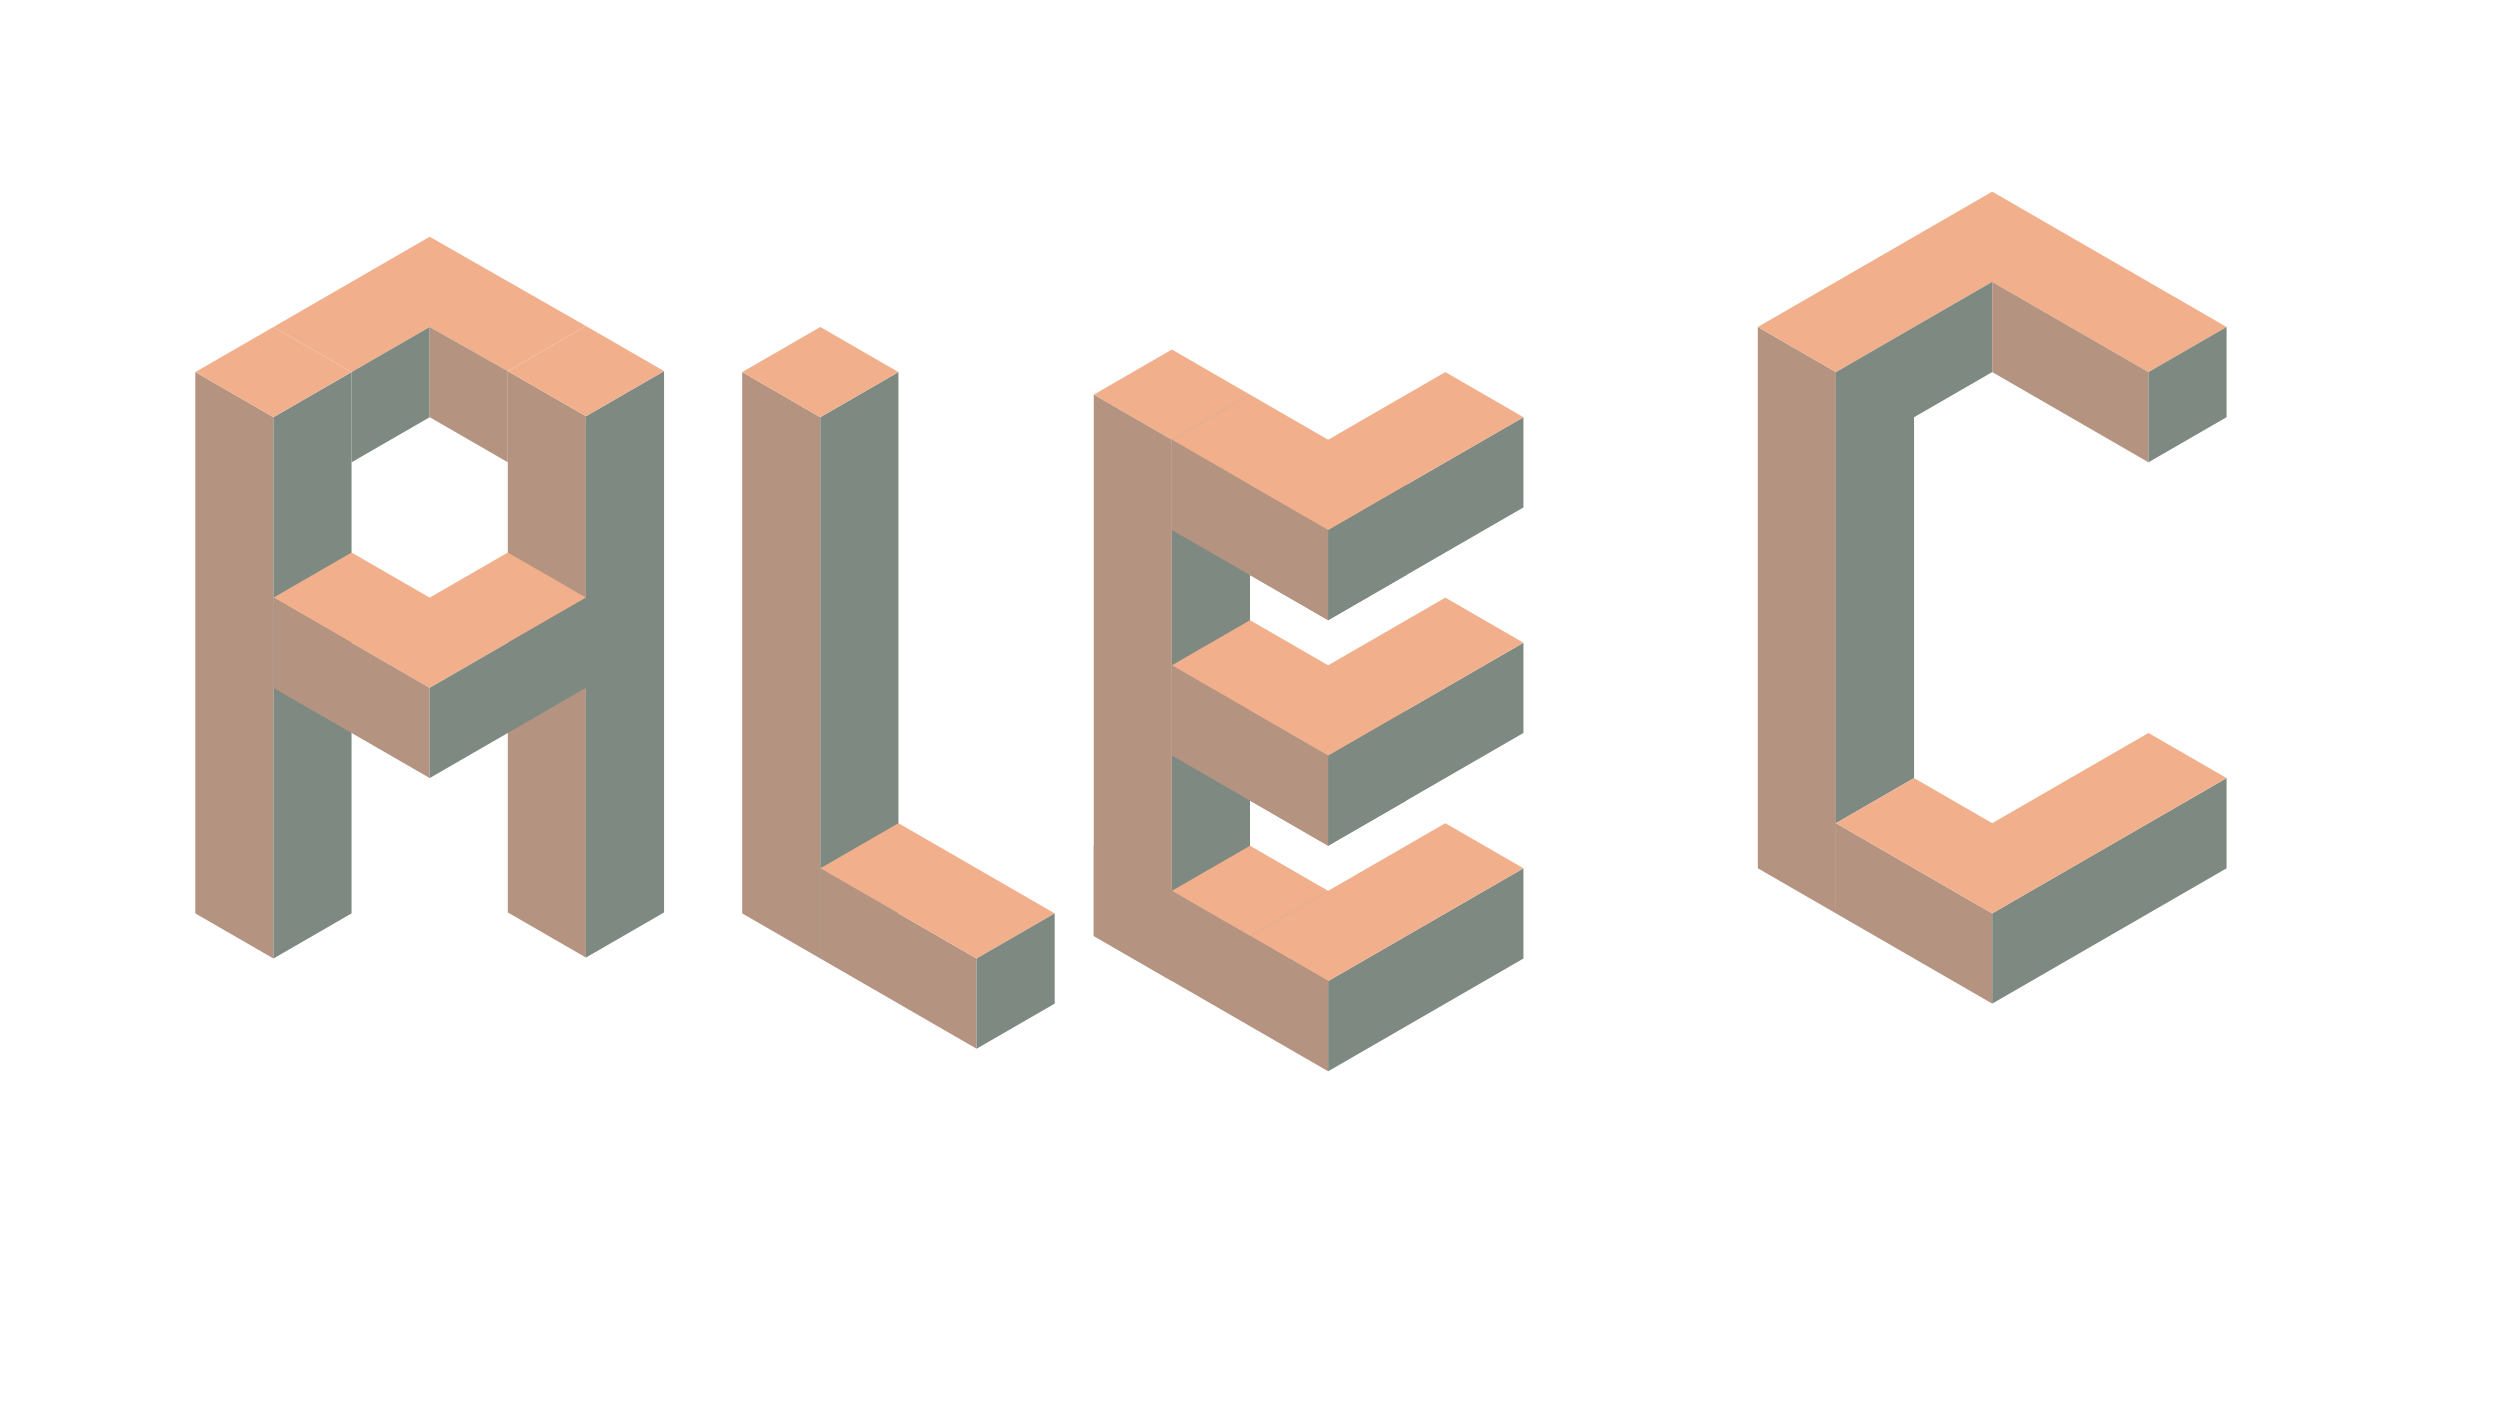 <?xml version="1.0" encoding="utf-8"?>
<!-- Generator: Adobe Illustrator 27.2.0, SVG Export Plug-In . SVG Version: 6.00 Build 0)  -->
<svg version="1.1" xmlns="http://www.w3.org/2000/svg" xmlns:xlink="http://www.w3.org/1999/xlink" x="0px" y="0px" width="1920px"
	 height="1080px" viewBox="0 0 1920 1080" style="enable-background:new 0 0 1920 1080;" xml:space="preserve">
<style type="text/css">
	.st0{display:none;}
	.st1{display:inline;fill:none;}
	.st2{display:inline;}
	.st3{fill:#B49481;}
	.st4{fill:#546D64;}
	.st5{fill:#F1AF8C;}
	.st6{fill:#4FB286;}
	.st7{fill:#7E8981;}
	.st8{fill:#3C896D;}
	.st9{fill:#FFFFFF;}
	.st10{display:inline;fill:#7E8981;}
	.st11{fill:#F1AF8C;stroke:#000000;stroke-miterlimit:10;}
	.st12{fill:#BA87A8;}
	.st13{fill:#E4F2BD;}
	.st14{fill:#FFFFF5;}
	.st15{display:inline;fill:#F1AF8C;}
	.st16{display:inline;fill:#B49481;}
</style>
<g id="Layer_1">
	<g>
	</g>
</g>
<g id="Layer_9" class="st0">
	<rect class="st1" width="1920" height="1080"/>
</g>
<g id="Layer_2" class="st0">
	<g class="st2">
		<rect x="-1076.3" y="482.8" class="st3" width="190.54" height="190.54"/>
	</g>
	<g class="st2">
		<rect x="-824.3" y="725.31" class="st4" width="190.54" height="190.54"/>
	</g>
	<g class="st2">
		<rect x="-1076.3" y="248.95" class="st5" width="190.54" height="190.54"/>
	</g>
	<g class="st2">
		<rect x="-824.3" y="248.95" class="st6" width="190.54" height="190.54"/>
	</g>
	<g class="st2">
		<rect x="-1076.3" y="725.31" class="st7" width="190.54" height="190.54"/>
	</g>
	<g class="st2">
		<rect x="-824.3" y="482.8" class="st8" width="190.54" height="190.54"/>
	</g>
	<g class="st2">
		<rect x="-565.79" y="721.48" class="st9" width="189.54" height="189.54"/>
		<path d="M-376.75,721.98v188.54h-188.54V721.98H-376.75 M-375.75,720.98h-190.54v190.54h190.54V720.98L-375.75,720.98z"/>
	</g>
	<g class="st2">
		<rect x="-313.79" y="721.48" class="st9" width="189.54" height="189.54"/>
		<path d="M-124.75,721.98v188.54h-188.54V721.98H-124.75 M-123.75,720.98h-190.54v190.54h190.54V720.98L-123.75,720.98z"/>
	</g>
	<g class="st2">
		<rect x="-565.79" y="245.12" class="st9" width="189.54" height="189.54"/>
		<path d="M-376.75,245.62v188.54h-188.54V245.62H-376.75 M-375.75,244.62h-190.54v190.54h190.54V244.62L-375.75,244.62z"/>
	</g>
	<g class="st2">
		<rect x="-313.79" y="245.12" class="st9" width="189.54" height="189.54"/>
		<path d="M-124.75,245.62v188.54h-188.54V245.62H-124.75 M-123.75,244.62h-190.54v190.54h190.54V244.62L-123.75,244.62z"/>
	</g>
	<g class="st2">
		<rect x="-565.79" y="478.97" class="st9" width="189.54" height="189.54"/>
		<path d="M-376.75,479.47v188.54h-188.54V479.47H-376.75 M-375.75,478.47h-190.54v190.54h190.54V478.47L-375.75,478.47z"/>
	</g>
	<g class="st2">
		<rect x="-313.79" y="478.97" class="st9" width="189.54" height="189.54"/>
		<path d="M-124.75,479.47v188.54h-188.54V479.47H-124.75 M-123.75,478.47h-190.54v190.54h190.54V478.47L-123.75,478.47z"/>
	</g>
</g>
<g id="Shapes" class="st0">
	<g class="st2">
		<polygon class="st5" points="-720.03,1593.27 -597.72,1522.65 -720.03,1452.03 -842.33,1522.65 		"/>
		<g>
			<polygon class="st7" points="-720.03,1593.27 -720.03,1828.66 -597.72,1758.04 -597.72,1522.65 			"/>
		</g>
		<g>
			<polygon class="st3" points="-842.33,1522.65 -842.33,1758.04 -720.03,1828.66 -720.03,1593.27 			"/>
		</g>
	</g>
	<g class="st2">
		<polyline class="st3" points="-1200.03,1117.23 -1200.03,1463.68 -1140.03,1498.32 -1140.03,1151.88 -1200.03,1117.23 		"/>
		<polyline class="st3" points="-1200.03,1186.52 -1020.03,1290.45 -960.03,1255.81 -1200.03,1117.23 		"/>
		<polygon class="st5" points="-1200.03,1117.23 -960.03,1255.81 -900.03,1221.16 -1140.03,1082.59 		"/>
		<polygon class="st5" points="-900.03,1221.16 -840.03,1255.81 -1080.03,1394.39 -1080.03,1325.1 -960.03,1255.81 		"/>
		<polygon class="st7" points="-840.03,1255.81 -840.03,1325.1 -1140.03,1498.32 -1140.03,1221.16 -1080.03,1255.81 
			-1080.03,1394.39 		"/>
	</g>
	<path class="st10" d="M-291.02,1242.72h-180v173.22h60c0,0,0-138.58,120-138.58C-291.02,1277.36-291.02,1242.72-291.02,1242.72z"/>
</g>
<g id="Bridge" class="st0">
	<g class="st2">
		<path class="st11" d="M599.99,1030.62"/>
		<g>
			<polygon class="st5" points="0,788.11 359.99,580.24 509.99,666.85 0,961.33 			"/>
		</g>
		<path class="st3" d="M53.72,942.13"/>
		<path class="st7" d="M209.99,840.08"/>
		<polygon class="st3" points="119.99,926.69 29.99,978.65 29.99,1080 119.99,1080 		"/>
		<g>
			<g>
				<polygon class="st7" points="509.99,666.85 509.99,701.5 329.99,805.43 330,770.79 				"/>
			</g>
			<polygon class="st7" points="119.99,926.69 209.99,874.72 209.99,1080 119.99,1080 			"/>
			<path class="st7" d="M329.99,805.43c0,0-120,77.5-120,207.87c0,0,0-173.22,0-173.22L330,770.79L329.99,805.43z"/>
			<path class="st7" d="M-0.01,995.96c0,0,120-61.07,120,69.3c0,0,0-173.22,0-173.22L-0.02,961.32L-0.01,995.96z"/>
			<polygon class="st7" points="119.99,926.69 209.99,874.72 209.99,840.08 119.99,892.04 			"/>
		</g>
	</g>
</g>
<g id="Layer_5" class="st0">
	<g class="st2">
		<polygon class="st12" points="840.17,995.84 840.17,1307.63 960.17,1238.34 960.17,926.54 		"/>
		<polygon class="st13" points="840.17,995.84 720.17,926.54 720.17,1238.34 840.17,1307.63 		"/>
		<polygon class="st14" points="720.17,926.54 840.17,857.25 960.17,926.54 840.17,995.84 		"/>
	</g>
	<g class="st2">
		<g>
			<polygon class="st14" points="409.17,1049.09 469.17,1014.45 529.16,1049.09 469.17,1083.74 			"/>
		</g>
		<g>
			<polygon class="st12" points="469.17,1083.74 469.17,1153.03 529.16,1118.38 529.16,1049.09 			"/>
		</g>
		<g>
			<polygon class="st13" points="409.17,1049.09 409.17,1118.38 469.17,1153.03 469.17,1083.74 			"/>
		</g>
	</g>
	<g class="st2">
		<polygon class="st12" points="120.16,995.84 120.16,1307.63 240.16,1238.34 240.16,926.54 		"/>
		<polygon class="st13" points="120.16,995.84 0.16,926.54 0.16,1238.34 120.16,1307.63 		"/>
		<polygon class="st14" points="0.16,926.54 120.16,857.25 240.16,926.54 120.16,995.84 		"/>
	</g>
	<g class="st2">
		<polygon class="st12" points="480.16,995.84 480.16,1307.63 600.17,1238.34 600.17,926.54 		"/>
		<polygon class="st13" points="480.16,995.84 360.16,926.54 360.16,1238.34 480.16,1307.63 		"/>
		<polygon class="st14" points="360.16,926.54 480.16,857.25 600.17,926.54 480.16,995.84 		"/>
	</g>
	<g class="st2">
		<polygon class="st14" points="300.16,995.83 150.16,1082.44 300.16,1169.06 450.16,1082.44 		"/>
		<polygon class="st13" points="150.16,1082.44 150.16,1394.25 300.16,1480.86 300.16,1169.06 		"/>
		<polygon class="st12" points="450.16,1082.44 450.16,1394.25 300.16,1480.86 300.16,1169.06 		"/>
	</g>
	<g class="st2">
		<polygon class="st14" points="660.17,995.83 510.16,1082.44 660.17,1169.06 810.17,1082.44 		"/>
		<polygon class="st13" points="510.16,1082.44 510.16,1394.25 660.17,1480.86 660.17,1169.06 		"/>
		<polygon class="st12" points="810.17,1082.44 810.17,1394.25 660.17,1480.86 660.17,1169.06 		"/>
	</g>
	<g class="st2">
		<polygon class="st12" points="1200.17,995.84 1200.17,1307.63 1320.18,1238.34 1320.18,926.54 		"/>
		<polygon class="st13" points="1200.17,995.84 1080.17,926.54 1080.17,1238.34 1200.17,1307.63 		"/>
		<polygon class="st14" points="1080.17,926.54 1200.17,857.25 1320.18,926.54 1200.17,995.84 		"/>
	</g>
	<g class="st2">
		<polygon class="st14" points="1020.17,995.83 870.17,1082.44 1020.17,1169.06 1170.17,1082.44 		"/>
		<polygon class="st13" points="870.17,1082.44 870.17,1394.25 1020.17,1480.86 1020.17,1169.06 		"/>
		<polygon class="st12" points="1170.17,1082.44 1170.17,1394.25 1020.17,1480.86 1020.17,1169.06 		"/>
	</g>
	<g class="st2">
		<polygon class="st14" points="1380.18,995.83 1230.17,1082.44 1380.18,1169.06 1530.18,1082.44 		"/>
		<polygon class="st13" points="1230.17,1082.44 1230.17,1394.25 1380.18,1480.86 1380.18,1169.06 		"/>
		<polygon class="st12" points="1530.18,1082.44 1530.18,1394.25 1380.18,1480.86 1380.18,1169.06 		"/>
	</g>
</g>
<g id="Layer_6" class="st0">
	<polygon class="st15" points="-270.02,1515.64 -90.02,1411.71 -30.02,1446.35 -210.02,1550.29 	"/>
	<polygon class="st10" points="-210.02,1550.29 -210.02,1827.44 -270.02,1792.8 -270.02,1515.64 	"/>
	<polygon class="st16" points="-210.02,1550.29 -150.02,1515.64 -150.02,1792.8 -210.02,1827.44 	"/>
	<path class="st16" d="M-150.02,1515.64"/>
	<polygon class="st16" points="-150.02,1515.64 -90.02,1481 -90.02,1550.29 -150.02,1584.93 	"/>
	<polygon class="st16" points="-150.02,1654.22 -90.02,1619.58 -90.02,1688.87 -150.02,1723.51 	"/>
	<polygon class="st16" points="-30.02,1446.35 -90.02,1481 -90.02,1758.15 -30.02,1723.51 	"/>
	<path class="st16" d="M-90.02,1619.58"/>
	<polygon class="st10" points="-90.02,1619.58 -150.02,1584.93 -90.02,1550.29 	"/>
	<polygon class="st15" points="-90.02,1619.58 -150.02,1654.22 -150.02,1584.93 	"/>
	<polyline class="st10" points="-90.02,1758.15 -150.02,1723.51 -90.02,1688.87 	"/>
</g>
<g id="A1">
	<g id="Layer_7" class="st0">
		<g class="st2">
			<polygon class="st5" points="209.36,322.29 70.78,562.29 1.49,682.29 36.14,742.29 105.43,622.29 244.01,382.29 			"/>
			<polygon class="st7" points="244.01,382.29 313.29,382.29 278.65,322.29 209.36,322.29 			"/>
			<polygon class="st3" points="244.01,382.29 105.43,622.29 36.14,742.29 105.43,742.29 174.72,622.29 278.65,442.29 
				313.29,382.29 			"/>
		</g>
	</g>
	<g id="Layer_10" class="st0">
		<g class="st2">
			<polyline class="st3" points="209.36,562.29 486.52,562.29 451.87,622.29 174.72,622.29 209.36,562.29 486.52,562.29 			"/>
			<polygon class="st5" points="209.36,322.29 244.01,262.29 382.58,502.29 313.3,502.29 244.01,382.29 			"/>
			<polygon class="st7" points="486.52,562.29 313.3,262.29 244.01,262.29 382.58,502.29 244.01,502.29 209.36,562.29 
				417.23,562.29 486.52,682.29 555.81,682.29 			"/>
			<polygon class="st5" points="417.23,562.29 486.52,682.29 451.87,742.29 382.58,622.29 			"/>
			<polygon class="st3" points="486.52,682.29 555.81,682.29 521.16,742.29 451.87,742.29 			"/>
		</g>
		<polygon class="st16" points="174.72,622.29 173.65,622.29 208.73,562.29 209.36,562.29 		"/>
	</g>
</g>
<g id="L">
	<g id="Layer_8">
		<g>
			<polygon class="st3" points="569.99,285.76 569.99,701.49 629.99,736.14 629.99,320.41 			"/>
			<polygon class="st7" points="629.99,320.41 690,285.76 690,701.49 629.99,736.14 			"/>
			<polygon class="st5" points="569.99,285.76 629.99,251.12 690,285.76 629.99,320.41 			"/>
		</g>
	</g>
	<g id="Layer_11">
		<g>
			<polygon class="st3" points="690,701.49 690,701.49 629.99,666.85 629.99,736.14 690,770.78 690,770.78 750,805.43 750,736.14 
							"/>
			<polygon class="st5" points="810,701.49 750,666.85 750,666.85 690,632.21 629.99,666.85 690,701.49 690,701.49 750,736.14 			
				"/>
			<polygon class="st7" points="750,805.43 810,770.78 810,701.49 750,736.14 			"/>
		</g>
	</g>
</g>
<g id="E">
	<g id="Layer_16">
		<g>
			<polygon class="st5" points="840,303.08 900,268.44 960,303.08 900,337.73 			"/>
			<polygon class="st7" points="900,337.73 960,303.08 960,718.82 900,753.46 			"/>
		</g>
		<g>
			<polygon class="st3" points="900,684.17 900,684.17 840,649.53 840,718.82 900,753.46 900,753.46 960,788.11 960,718.82 			"/>
			<polygon class="st5" points="1020,684.17 960,649.53 960,649.53 960,649.53 900,684.17 900,684.17 900,684.17 960,718.82 			"/>
			<polygon class="st7" points="960,788.11 1020,753.46 1020,684.17 960,718.82 			"/>
		</g>
		<g>
			<polygon class="st3" points="960,545.6 960,545.6 900,510.95 900,580.24 960,614.88 960,614.88 1020,649.53 1020,580.24 			"/>
			<polygon class="st5" points="1080,545.6 1020,510.95 1020,510.95 960,476.31 900,510.95 960,545.6 960,545.6 1020,580.24 			"/>
			<polygon class="st7" points="1020,649.53 1080,614.88 1080,545.6 1020,580.24 			"/>
		</g>
		<g>
			<g>
				<polygon class="st3" points="840,718.82 900,753.46 900,337.73 840,303.08 				"/>
				<polygon class="st3" points="960,372.37 960,372.37 900,337.73 900,407.02 960,441.66 960,441.66 1020,476.31 1020,407.02 				
					"/>
			</g>
			<polygon class="st5" points="1080,372.37 1020,337.73 1020,337.73 960,303.08 900,337.73 960,372.37 960,372.37 1020,407.02 			
				"/>
			<polygon class="st7" points="1020,476.31 1080,441.66 1080,372.37 1020,407.02 			"/>
		</g>
	</g>
	<g id="Layer_13">
		<g>
			<polygon class="st7" points="1080,545.6 1080,545.6 1170,493.63 1170,562.92 1080,614.88 1080,614.88 1020,649.53 1020,580.24 
							"/>
			<polygon class="st5" points="960,545.6 1020,510.95 1020,510.95 1110,458.98 1170,493.63 1080,545.6 1080,545.6 1020,580.24 			
				"/>
			<polygon class="st3" points="1020,649.53 960,614.88 960,545.6 1020,580.24 			"/>
		</g>
		<g>
			<polygon class="st7" points="1080,372.37 1080,372.37 1170,320.41 1170,389.7 1080,441.66 1080,441.66 1020,476.31 1020,407.02 
							"/>
			<polygon class="st5" points="960,372.37 1020,337.73 1020,337.73 1110,285.76 1170,320.41 1080,372.37 1080,372.37 1020,407.02 
							"/>
			<polygon class="st3" points="1020,476.31 960,441.66 960,372.37 1020,407.02 			"/>
		</g>
		<g>
			<polygon class="st7" points="1080,718.82 1080,718.82 1170,666.85 1170,736.14 1080,788.11 1080,788.11 1020,822.75 1020,753.46 
							"/>
			<polygon class="st5" points="960,718.82 1020,684.17 1020,684.17 1110,632.21 1170,666.85 1080,718.82 1080,718.82 1020,753.46 
							"/>
			<polygon class="st3" points="1020,822.75 960,788.11 960,718.82 1020,753.46 			"/>
		</g>
	</g>
</g>
<g id="C">
	<polygon class="st3" points="1350,666.85 1410,701.49 1410,285.76 1350,251.12 	"/>
	<polygon class="st5" points="1350,251.12 1530.01,147.18 1710.01,251.12 1650.01,285.76 1530.01,216.47 1410,285.76 	"/>
	<polygon class="st7" points="1530.01,216.47 1530.01,285.76 1470.01,320.41 1470.01,597.56 1410,632.21 1410,285.76 	"/>
	<polygon class="st3" points="1530.01,285.76 1650.01,355.05 1650.01,285.76 1530.01,216.47 	"/>
	<polygon class="st7" points="1650.01,285.76 1710.01,251.12 1710.01,320.41 1650.01,355.05 	"/>
	<path class="st7" d="M1410,632.21"/>
	<polygon class="st3" points="1410,701.49 1530.01,770.79 1530.01,701.49 1410,632.21 	"/>
	<polygon class="st7" points="1530.01,701.49 1710.01,597.56 1710.01,666.85 1530.01,770.79 	"/>
	<polygon class="st5" points="1710.01,597.56 1650.01,562.92 1530.01,632.21 1470.01,597.56 1410,632.21 1530.01,701.49 	"/>
</g>
<g id="A2">
	<g>
		<polygon class="st3" points="149.99,285.76 149.99,701.5 209.99,736.14 209.99,320.41 		"/>
		<polygon class="st7" points="209.99,320.41 269.99,285.76 269.99,701.5 209.99,736.14 		"/>
		<polygon class="st5" points="149.99,285.76 209.99,251.12 269.99,285.76 209.99,320.41 		"/>
	</g>
	<g>
		<polygon class="st3" points="389.99,285.02 389.99,700.76 449.99,735.4 449.99,319.67 		"/>
		<polygon class="st7" points="449.99,319.67 509.99,285.02 509.99,700.76 449.99,735.4 		"/>
		<polygon class="st5" points="389.99,285.02 449.99,250.38 509.99,285.02 449.99,319.67 		"/>
	</g>
	<polygon class="st5" points="269.99,285.76 329.99,251.12 389.99,285.02 449.99,250.38 329.99,181.83 209.99,251.12 	"/>
	<polygon class="st7" points="269.99,355.05 329.99,320.41 329.99,251.12 269.99,285.76 	"/>
	<polygon class="st3" points="389.99,355.05 329.99,320.41 329.99,251.12 389.99,285.02 	"/>
	<polygon class="st5" points="209.99,458.98 329.99,528.27 449.99,458.98 389.99,424.34 329.99,458.98 269.99,424.34 	"/>
	<polygon class="st3" points="209.99,458.98 209.99,528.27 329.99,597.56 329.99,528.27 	"/>
	<polygon class="st7" points="329.99,597.56 449.99,528.27 449.99,458.98 329.99,528.27 	"/>
</g>
</svg>

